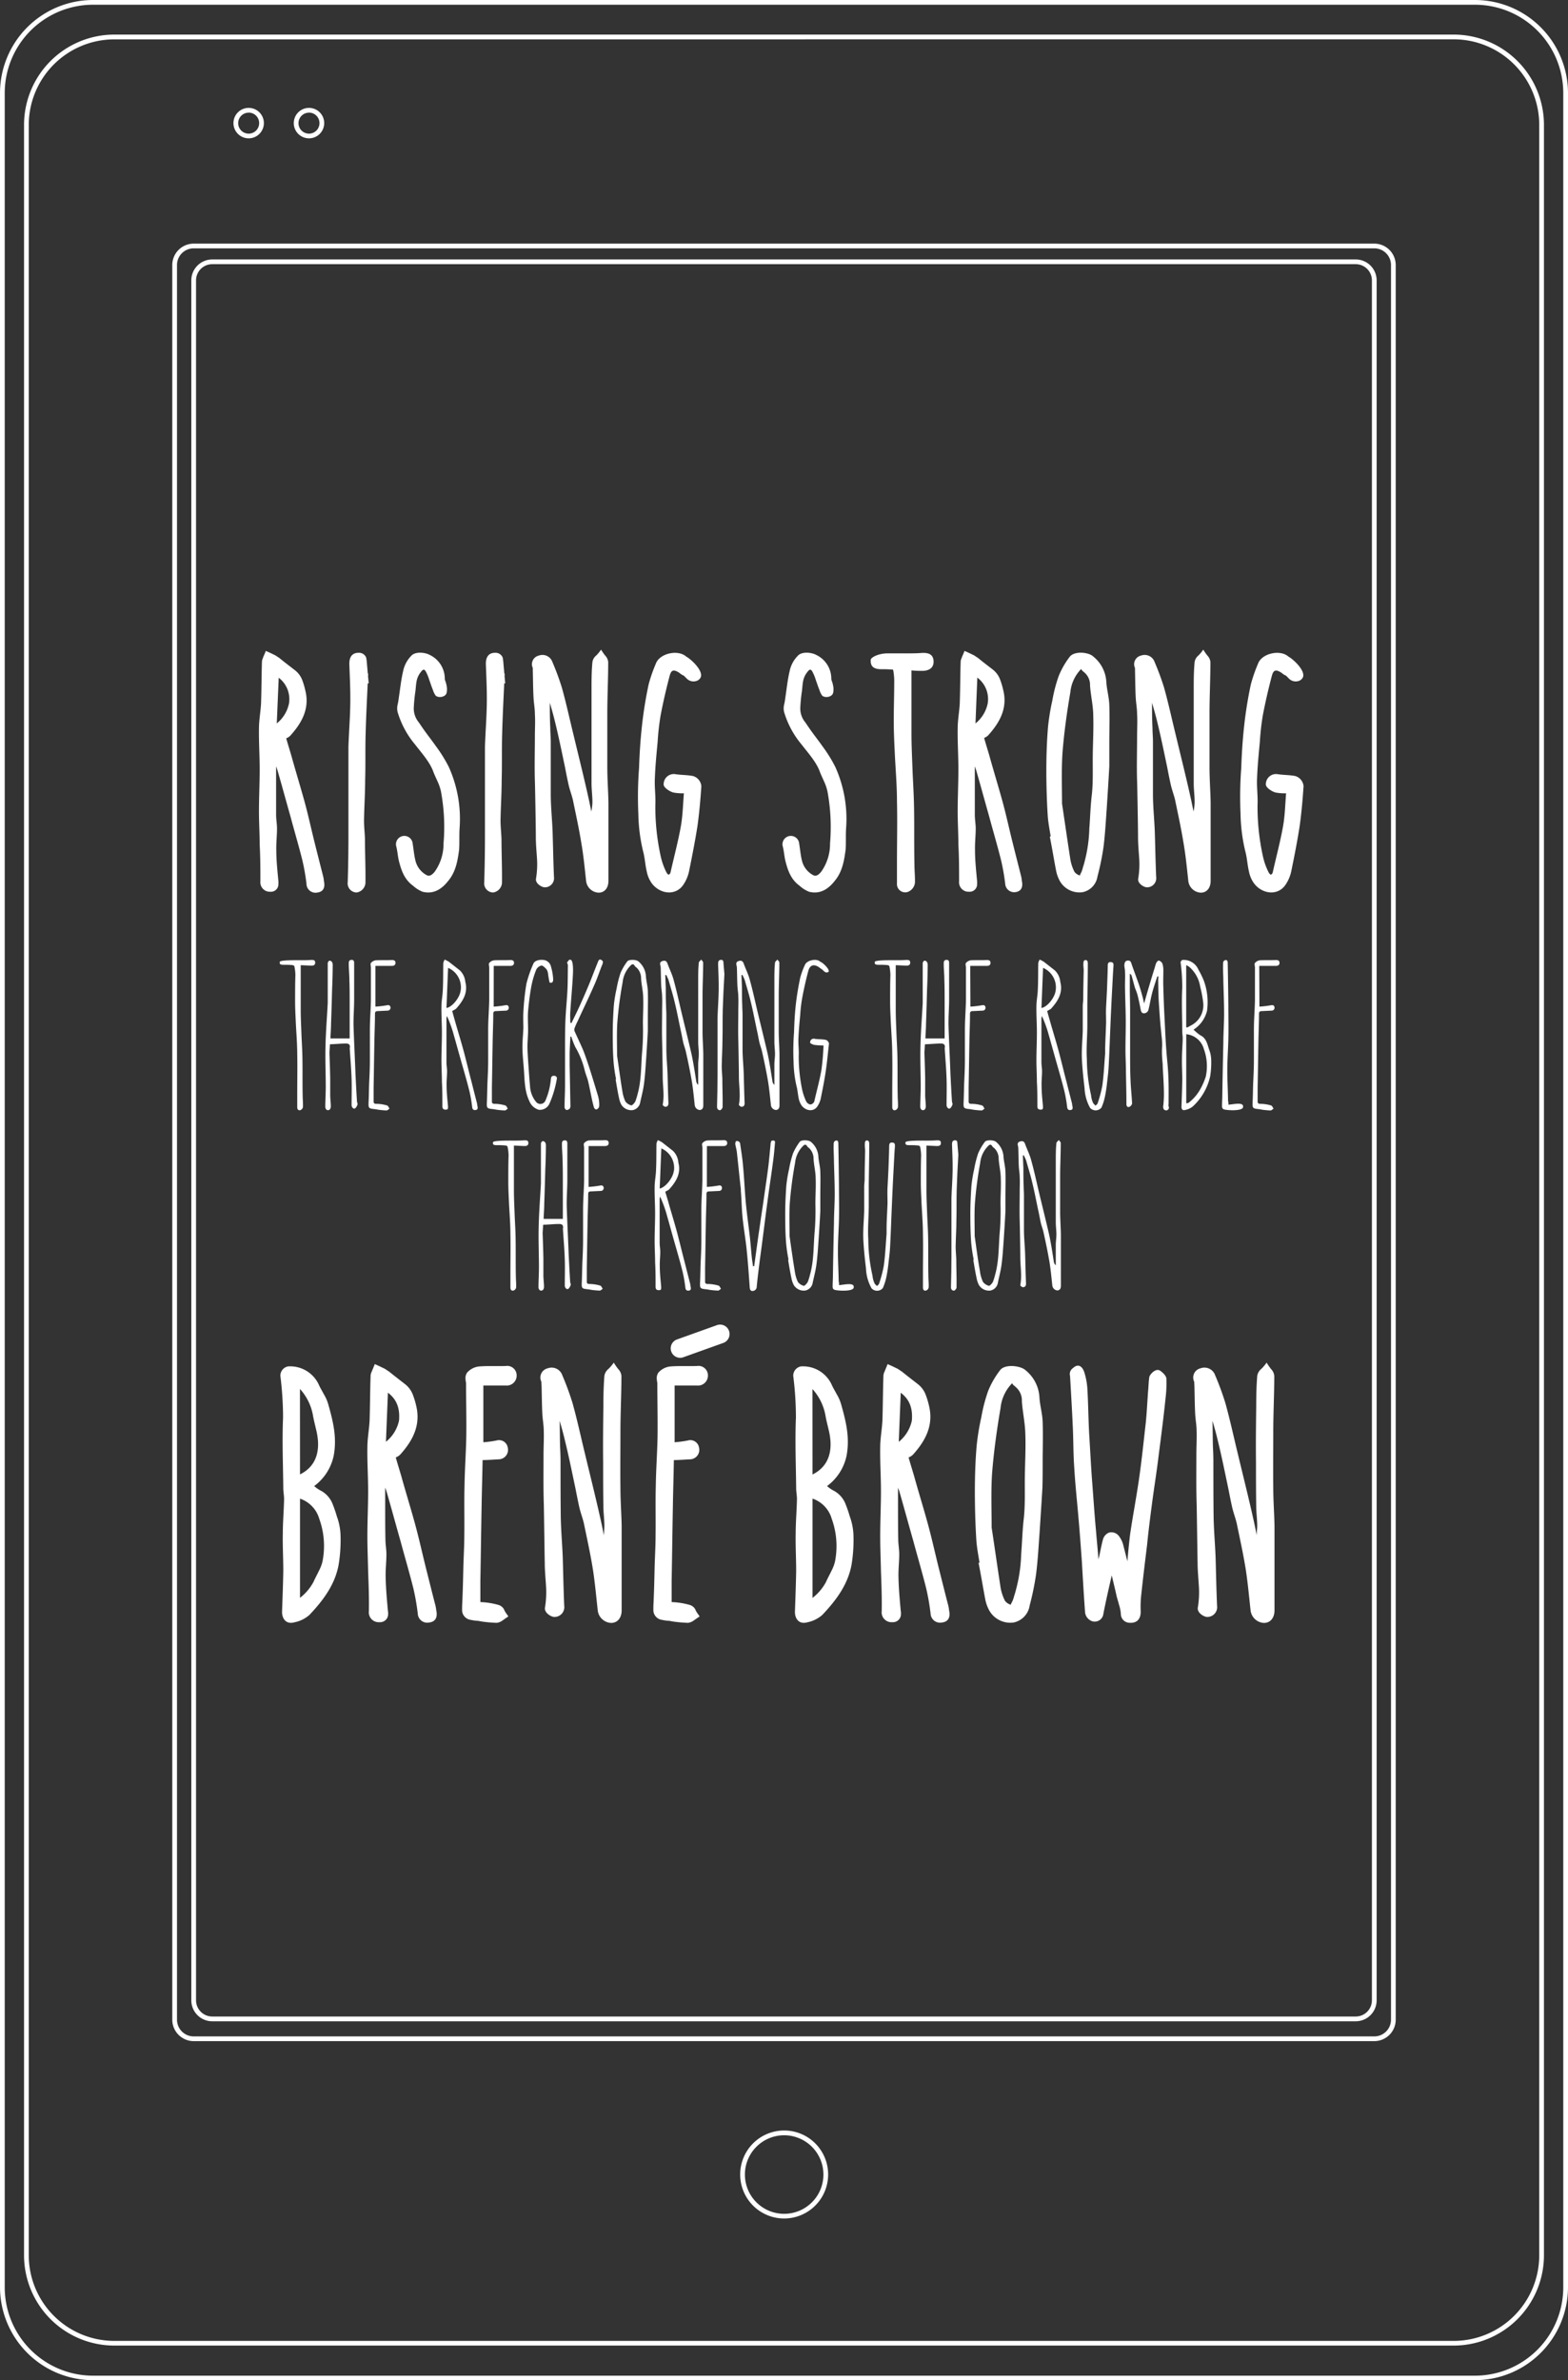 <svg id="Layer_2" data-name="Layer 2" xmlns="http://www.w3.org/2000/svg" width="331.93" height="503.64" viewBox="0 0 331.93 503.64">
  <rect x="0" y="0" width="331.93" height="503.64" fill="#333333" stroke="none"/>
  <title>newbookArtboard 2</title>
  <path d="M290.93,431.9H41a4.54,4.54,0,0,1-4.53-4.53V56.08A4.54,4.54,0,0,1,41,51.55H290.93a4.54,4.54,0,0,1,4.53,4.53V427.37A4.54,4.54,0,0,1,290.93,431.9ZM41,52.55a3.53,3.53,0,0,0-3.53,3.53V427.37A3.54,3.54,0,0,0,41,430.9H290.93a3.54,3.54,0,0,0,3.53-3.53V56.08a3.53,3.53,0,0,0-3.53-3.53Z" style="fill: #fff"/>
  <path d="M287,427.7H44.92a4.43,4.43,0,0,1-4.42-4.42V59.32a4.43,4.43,0,0,1,4.42-4.42H287a4.43,4.43,0,0,1,4.42,4.42V423.27A4.43,4.43,0,0,1,287,427.7ZM44.92,55.9a3.43,3.43,0,0,0-3.42,3.42V423.27a3.43,3.43,0,0,0,3.42,3.42H287a3.43,3.43,0,0,0,3.42-3.42V59.32A3.43,3.43,0,0,0,287,55.9Z" style="fill: #fff"/>
  <path d="M312.24,503.64H19.69A19.71,19.71,0,0,1,0,484V19.69A19.71,19.71,0,0,1,19.69,0H312.24a19.71,19.71,0,0,1,19.69,19.69V484A19.71,19.71,0,0,1,312.24,503.64ZM19.69,1A18.71,18.71,0,0,0,1,19.69V484a18.71,18.71,0,0,0,18.69,18.69H312.24A18.71,18.71,0,0,0,330.93,484V19.69A18.71,18.71,0,0,0,312.24,1Z" style="fill: #fff"/>
  <path d="M307.74,496.32H24.19a19.12,19.12,0,0,1-19.1-19.1V26.42a19.12,19.12,0,0,1,19.1-19.1H307.74a19.12,19.12,0,0,1,19.1,19.1v450.8A19.12,19.12,0,0,1,307.74,496.32ZM24.19,8.33a18.12,18.12,0,0,0-18.1,18.1v450.8a18.12,18.12,0,0,0,18.1,18.1H307.74a18.12,18.12,0,0,0,18.1-18.1V26.42a18.12,18.12,0,0,0-18.1-18.1Z" style="fill: #fff"/>
  <path d="M52.64,29.27a3.22,3.22,0,1,1,3.22-3.22A3.22,3.22,0,0,1,52.64,29.27Zm0-5.43a2.22,2.22,0,1,0,2.22,2.22A2.22,2.22,0,0,0,52.64,23.83Z" style="fill: #fff"/>
  <path d="M65.41,29.27a3.22,3.22,0,1,1,3.22-3.22A3.22,3.22,0,0,1,65.41,29.27Zm0-5.43a2.22,2.22,0,1,0,2.22,2.22A2.22,2.22,0,0,0,65.41,23.83Z" style="fill: #fff"/>
  <path d="M166,469.43a9.31,9.31,0,1,1,9.31-9.31A9.32,9.32,0,0,1,166,469.43Zm0-17.61a8.31,8.31,0,1,0,8.31,8.31A8.32,8.32,0,0,0,166,451.82Z" style="fill: #fff"/>
  <g>
    <path d="M64.88,187a45.26,45.26,0,0,0-.88-5c-.78-3.12-1.71-6.24-2.53-9.31-.93-3.27-1.8-6.48-2.73-9.7-.1-.29-.19-.58-.29-.83v3.66c0,2.19,0,4.39,0,6.58,0,1,.19,1.95.19,2.92,0,1.51-.19,3-.15,4.58,0,2.19.24,4.34.44,6.53a2.37,2.37,0,0,1,0,.58,1.77,1.77,0,0,1-.1.68,1.58,1.58,0,0,1-1.61,1,2,2,0,0,1-2.1-2.19c0-2.58,0-5.17-.15-7.8,0-2.34-.15-4.63-.15-7,0-3,.15-5.9.15-8.87s-.19-5.75-.15-8.63c0-1.8.34-3.56.44-5.31.1-2.92.1-5.85.19-8.82a1.89,1.89,0,0,1,.24-.88c0-.19.15-.34.58-1.46,1.32.58,1.66.78,2,.93l.88.58c1,.83,2.1,1.66,3.17,2.49A4.83,4.83,0,0,1,64,143.95a15.61,15.61,0,0,1,.63,2.14c1,3.95-.88,7-3.07,9.46a2.36,2.36,0,0,1-.58.49l-.39.19c.34,1.22.73,2.44,1.07,3.61.88,3.17,1.85,6.34,2.73,9.5s1.51,6.19,2.29,9.26c.58,2.34,1.17,4.63,1.75,6.92a7.79,7.79,0,0,1,.15,1c.15.63.29,2.14-1.41,2.34A1.9,1.9,0,0,1,64.88,187Zm-6.29-33.92a7.33,7.33,0,0,0,2.58-4.19A5.68,5.68,0,0,0,59,143.41Z" style="fill: #fff"/>
    <path d="M75.7,144.83l2.24-2.34c-.24,5.17-.44,9-.54,12.82-.1,3.22,0,6.43-.1,9.7,0,2.88-.2,5.75-.24,8.63,0,1.27.15,2.53.2,3.85,0,3.12.15,6.24.1,9.41a2.21,2.21,0,0,1-1.85,1.95,1.93,1.93,0,0,1-1.9-2.19c.1-3.27.15-6.58.15-9.84,0-3.66,0-7.31,0-10.92,0-2.63,0-5.26,0-7.9.1-3,.34-6,.39-9s-.1-5.7-.2-8.53c0-.78.15-2.34,1.95-2.34a1.62,1.62,0,0,1,1.61,1,8.89,8.89,0,0,1,.15,1.12c.1,1.12.19,2.24.39,4.34Z" style="fill: #fff"/>
    <path d="M95,186.25c-1.12,1.46-2.88,3.12-5.56,2.44a6.62,6.62,0,0,1-2-1.27c-1.9-1.36-2.53-3.41-3-5.26-.24-1-.29-2-.54-3a1.77,1.77,0,1,1,3.46-.63c.2,1.17.29,2.39.58,3.56a4.73,4.73,0,0,0,2.44,3.12c.39.19.93.15,1.66-.78a10.14,10.14,0,0,0,1.85-5.95,41.24,41.24,0,0,0-.54-11,10.13,10.13,0,0,0-.73-2.14c-.34-.78-.73-1.56-1-2.34-.83-2-2.44-3.75-3.75-5.46a19.13,19.13,0,0,1-3.7-6.87,3.36,3.36,0,0,1,0-1.56,13.46,13.46,0,0,0,.24-1.36c.29-1.9.49-3.9.93-5.75a6.5,6.5,0,0,1,1.9-3.41c1-.78,2.88-.49,3.75,0a5.58,5.58,0,0,1,3.17,5.07,1.77,1.77,0,0,0,.15.54,6.53,6.53,0,0,1,.24.93,3.7,3.7,0,0,1,0,1.46c-.24,1-1.85,1.12-2.34.58a4,4,0,0,1-.58-1.22c-.29-.68-.49-1.36-.73-2a10,10,0,0,0-.73-1.8c-.34-.63-.63-.58-1.12.1a4.31,4.31,0,0,0-.88,2c-.15.78-.15,1.61-.29,2.39q-.22,1.61-.29,3.22a4.6,4.6,0,0,0,1.07,3c.24.34.49.73.73,1.07.93,1.36,1.95,2.63,2.88,3.95a30.29,30.29,0,0,1,2.73,4.39,26.74,26.74,0,0,1,2.29,13c-.1,1.51,0,3.07-.1,4.53C96.9,181.92,96.56,184.3,95,186.25Z" style="fill: #fff"/>
    <path d="M104.6,144.83l2.24-2.34c-.24,5.17-.44,9-.54,12.82-.1,3.22,0,6.43-.1,9.7,0,2.88-.2,5.75-.24,8.63,0,1.27.15,2.53.2,3.85,0,3.12.15,6.24.1,9.41a2.21,2.21,0,0,1-1.85,1.95,1.93,1.93,0,0,1-1.9-2.19c.1-3.27.15-6.58.15-9.84,0-3.66,0-7.31,0-10.92,0-2.63,0-5.26,0-7.9.1-3,.34-6,.39-9s-.1-5.7-.2-8.53c0-.78.15-2.34,1.95-2.34a1.62,1.62,0,0,1,1.61,1,8.89,8.89,0,0,1,.15,1.12c.1,1.12.19,2.24.39,4.34Z" style="fill: #fff"/>
    <path d="M125.41,169.68c0-1.32-.19-2.63-.19-3.9,0-2.87,0-5.75,0-8.63,0-3.75,0-7.51,0-11.21,0-1.95,0-3.9.19-5.85a2.22,2.22,0,0,1,.83-1.41,8.84,8.84,0,0,0,1-1.22,12.15,12.15,0,0,0,.88,1.27,2.22,2.22,0,0,1,.63,1.36c0,3.66-.19,7.31-.19,11s0,7.51,0,11.21c0,2.49.19,5,.24,7.46v16.62c0,1.75-1.07,2.63-2.29,2.49a2.79,2.79,0,0,1-2.44-2.49c-.29-2.63-.54-5.31-1-7.94-.49-3.07-1.17-6.14-1.8-9.21-.24-1-.63-2-.88-3.07-.29-1.27-.54-2.53-.78-3.8-.68-3.22-1.32-6.38-2.1-9.55-.54-2.29-1.27-4.53-1.9-6.82a9.91,9.91,0,0,0-.54-1.27l.88-.44a4.93,4.93,0,0,1,.44,1.9c0,.68,0,1.36,0,2.1,0,1.9,0,3.8.1,5.75,0,1,.1,1.95.1,2.92,0,3.7,0,7.41,0,11.06,0,2.68.29,5.31.39,8,.1,3.17.15,6.38.29,9.55a1.93,1.93,0,0,1-2,2.19c-.54,0-2-.78-1.8-1.85a18.4,18.4,0,0,0,.2-4.34c-.1-1.51-.24-3-.24-4.48,0-2-.15-10.43-.2-11.84-.1-3.17,0-6.29,0-9.46,0-1.56.1-3.12,0-4.68,0-1.22-.24-2.39-.29-3.56-.1-1.85-.1-3.7-.15-5.56,0-.15,0-.49,0-.63a1.87,1.87,0,0,1,1.27-2.63,2.23,2.23,0,0,1,2.88,1.36,55.57,55.57,0,0,1,2,5.41c.93,3.31,1.66,6.73,2.49,10.09,1.12,4.68,2.29,9.31,3.31,14,.15.73.29,1.41.44,2.14C125.31,171,125.41,170.37,125.41,169.68Z" style="fill: #fff"/>
    <path d="M145.88,184.3a8.07,8.07,0,0,1-1.17,2.83c-1.61,2.49-4.92,2.1-6.68-.15a6.34,6.34,0,0,1-1.12-2.58c-.34-1.41-.39-2.88-.78-4.29a36.18,36.18,0,0,1-1-7.94,79.81,79.81,0,0,1,.15-9.65c.1-3,.29-6,.63-9.06a86.9,86.9,0,0,1,1.41-8.68,32.58,32.58,0,0,1,1.51-4.34c.78-2.19,4.68-3.07,6.43-1.51,1.07.58,3.66,3,3.07,4.39a1.47,1.47,0,0,1-.93.78,2,2,0,0,1-2-.49l-.49-.49-.15-.15a2.81,2.81,0,0,1-.68-.39c-.15-.1-.24-.2-.39-.29-1.12-.68-1.61-.54-1.95.78-.73,2.78-1.36,5.51-1.9,8.33a54.23,54.23,0,0,0-.63,5.65c-.24,2.53-.49,5.07-.58,7.6-.1,1.9.19,3.75.1,5.65a48.36,48.36,0,0,0,1.07,10.58,14.5,14.5,0,0,0,1.27,3.7c.1.19.34.49.44.49s.34-.1.44-.49c.73-3.27,1.61-6.53,2.19-9.8.39-2.24.44-4.53.63-6.92a10.13,10.13,0,0,1-2.14-.15c-.63-.1-2.19-1-2.14-1.75a2.15,2.15,0,0,1,2.53-2.14c1.27.19,2.49.15,3.7.39a2.47,2.47,0,0,1,1.75,2.14c-.19,2.83-.44,5.7-.83,8.48C147.14,178,146.51,181.18,145.88,184.3Z" style="fill: #fff"/>
    <path d="M176.82,186.25c-1.12,1.46-2.88,3.12-5.56,2.44a6.62,6.62,0,0,1-2-1.27c-1.9-1.36-2.53-3.41-3-5.26-.24-1-.29-2-.54-3a1.77,1.77,0,1,1,3.46-.63c.2,1.17.29,2.39.58,3.56a4.73,4.73,0,0,0,2.44,3.12c.39.19.93.15,1.66-.78a10.14,10.14,0,0,0,1.85-5.95,41.24,41.24,0,0,0-.54-11,10.13,10.13,0,0,0-.73-2.14c-.34-.78-.73-1.56-1-2.34-.83-2-2.44-3.75-3.75-5.46a19.13,19.13,0,0,1-3.7-6.87,3.36,3.36,0,0,1,0-1.56,13.46,13.46,0,0,0,.24-1.36c.29-1.9.49-3.9.93-5.75a6.5,6.5,0,0,1,1.9-3.41c1-.78,2.88-.49,3.75,0a5.58,5.58,0,0,1,3.17,5.07,1.77,1.77,0,0,0,.15.54,6.53,6.53,0,0,1,.24.93,3.7,3.7,0,0,1,0,1.46c-.24,1-1.85,1.12-2.34.58a4,4,0,0,1-.58-1.22c-.29-.68-.49-1.36-.73-2a10,10,0,0,0-.73-1.8c-.34-.63-.63-.58-1.12.1a4.31,4.31,0,0,0-.88,2c-.15.78-.15,1.61-.29,2.39q-.22,1.61-.29,3.22a4.6,4.6,0,0,0,1.07,3c.24.34.49.73.73,1.07.93,1.36,1.95,2.63,2.88,3.95a30.29,30.29,0,0,1,2.73,4.39,26.74,26.74,0,0,1,2.29,13c-.1,1.51,0,3.07-.1,4.53C178.72,181.92,178.38,184.3,176.82,186.25Z" style="fill: #fff"/>
    <path d="M186.62,141.61c-1.66,0-2.39-.58-2.29-2,0-.44,1.46-1.32,3.46-1.36,1.41,0,3.07,0,4.19,0s2.19,0,3.31-.1c.78,0,2.29,0,2.34,1.8s-1.66,2-2.29,2c-.83,0-1.61,0-2.39-.1,0,4.53,0,9,0,13.4,0,2.73.15,5.46.24,8.14.1,2.29.24,4.53.29,6.82.1,4.24,0,8.53.1,12.77,0,1.32.15,2.58.1,3.85a2.36,2.36,0,0,1-1.51,1.9,1.75,1.75,0,0,1-2.29-1.85c0-1.56,0-3.12,0-4.63,0-4.24.1-8.43,0-12.67,0-3.61-.34-7.21-.49-10.82-.1-2-.19-4.14-.19-6.19,0-2.83.1-5.7.1-8.58a12.61,12.61,0,0,0-.24-2.29A21.57,21.57,0,0,0,186.62,141.61Z" style="fill: #fff"/>
    <path d="M212.79,187a45.26,45.26,0,0,0-.88-5c-.78-3.12-1.71-6.24-2.53-9.31-.93-3.27-1.8-6.48-2.73-9.7-.1-.29-.19-.58-.29-.83v3.66c0,2.19,0,4.39,0,6.58,0,1,.19,1.95.19,2.92,0,1.51-.19,3-.15,4.58,0,2.19.24,4.34.44,6.53a2.37,2.37,0,0,1,0,.58,1.77,1.77,0,0,1-.1.68,1.58,1.58,0,0,1-1.61,1,2,2,0,0,1-2.1-2.19c0-2.58,0-5.17-.15-7.8,0-2.34-.15-4.63-.15-7,0-3,.15-5.9.15-8.87s-.19-5.75-.15-8.63c0-1.8.34-3.56.44-5.31.1-2.92.1-5.85.19-8.82a1.89,1.89,0,0,1,.24-.88c0-.19.15-.34.58-1.46,1.32.58,1.66.78,2,.93l.88.58c1,.83,2.1,1.66,3.17,2.49a4.83,4.83,0,0,1,1.51,2.14,15.61,15.61,0,0,1,.63,2.14c1,3.95-.88,7-3.07,9.46a2.36,2.36,0,0,1-.58.49l-.39.19c.34,1.22.73,2.44,1.07,3.61.88,3.17,1.85,6.34,2.73,9.5s1.51,6.19,2.29,9.26c.58,2.34,1.17,4.63,1.75,6.92a7.79,7.79,0,0,1,.15,1c.15.63.29,2.14-1.41,2.34A1.9,1.9,0,0,1,212.79,187Zm-6.29-33.92a7.33,7.33,0,0,0,2.58-4.19,5.68,5.68,0,0,0-2.19-5.51Z" style="fill: #fff"/>
    <path d="M234.28,171.15c-.2,2.73-.34,5.41-.68,8.09a53.59,53.59,0,0,1-1.27,6.19,4,4,0,0,1-3.17,3.36,4.78,4.78,0,0,1-4.73-2.24,7.45,7.45,0,0,1-.88-2.39c-.39-2-.73-4.14-1.32-7.16h.19c-.24-1.51-.54-3-.63-4.48-.2-3.17-.29-6.38-.29-9.55,0-3,.1-6,.34-9a47.06,47.06,0,0,1,.93-5.75,31.55,31.55,0,0,1,1.36-5.21,17.8,17.8,0,0,1,2.29-4c1-1.36,4.09-1,5-.1a7.38,7.38,0,0,1,2.78,5.41c.1,1.61.58,3.22.63,4.87.1,2.68,0,5.36,0,8,0,1.61,0,3.27,0,4.92C234.67,165.15,234.47,168.17,234.28,171.15Zm-4.73-28.85a2.12,2.12,0,0,0-.34-.29,1.73,1.73,0,0,1-.34-.44c0-.1,0,0-.15.15a8.17,8.17,0,0,0-2.14,4.78c-.73,4.24-1.32,8.48-1.66,12.77-.24,3.61-.1,7.21-.1,10.77.58,3.85,1.12,7.65,1.71,11.45a9.17,9.17,0,0,0,.93,3,2.19,2.19,0,0,0,1.22.78s0-.1-.1-.1c.15-.19.24-.49.34-.63a6.87,6.87,0,0,0,.34-1.07,10.67,10.67,0,0,0,.34-1.17,30.11,30.11,0,0,0,1-7c.19-2.39.24-4.83.54-7.21.29-2.78.15-5.6.19-8.43s.19-5.46.1-8.19c0-2.14-.54-4.29-.68-6.43A3.47,3.47,0,0,0,229.55,142.29Z" style="fill: #fff"/>
    <path d="M252.89,169.68c0-1.32-.19-2.63-.19-3.9,0-2.87,0-5.75,0-8.63,0-3.75,0-7.51,0-11.21,0-1.95,0-3.9.19-5.85a2.22,2.22,0,0,1,.83-1.41,8.84,8.84,0,0,0,1-1.22,12.38,12.38,0,0,0,.88,1.27,2.22,2.22,0,0,1,.63,1.36c0,3.66-.19,7.31-.19,11s0,7.51,0,11.21c0,2.49.19,5,.24,7.46v16.62c0,1.75-1.07,2.63-2.29,2.49a2.8,2.8,0,0,1-2.44-2.49c-.29-2.63-.54-5.31-1-7.94-.49-3.07-1.17-6.14-1.8-9.21-.24-1-.63-2-.88-3.07-.29-1.27-.54-2.53-.78-3.8-.68-3.22-1.32-6.38-2.1-9.55-.54-2.29-1.27-4.53-1.9-6.82a9.84,9.84,0,0,0-.54-1.27l.88-.44a4.94,4.94,0,0,1,.44,1.9c0,.68,0,1.36,0,2.1,0,1.9,0,3.8.1,5.75,0,1,.1,1.95.1,2.92,0,3.7,0,7.41,0,11.06,0,2.68.29,5.31.39,8,.1,3.17.15,6.38.29,9.55a1.93,1.93,0,0,1-2,2.19c-.54,0-2-.78-1.8-1.85a18.4,18.4,0,0,0,.2-4.34c-.1-1.51-.24-3-.24-4.48,0-2-.15-10.43-.2-11.84-.1-3.17,0-6.29,0-9.46,0-1.56.1-3.12,0-4.68,0-1.22-.24-2.39-.29-3.56-.1-1.85-.1-3.7-.15-5.56,0-.15,0-.49,0-.63a1.87,1.87,0,0,1,1.27-2.63,2.23,2.23,0,0,1,2.88,1.36,55.57,55.57,0,0,1,2,5.41c.93,3.31,1.66,6.73,2.49,10.09,1.12,4.68,2.29,9.31,3.31,14,.15.73.29,1.41.44,2.14C252.8,171,252.89,170.37,252.89,169.68Z" style="fill: #fff"/>
    <path d="M273.36,184.3a8.07,8.07,0,0,1-1.17,2.83c-1.61,2.49-4.92,2.1-6.68-.15a6.34,6.34,0,0,1-1.12-2.58c-.34-1.41-.39-2.88-.78-4.29a36.18,36.18,0,0,1-1-7.94,79.81,79.81,0,0,1,.15-9.65c.1-3,.29-6,.63-9.06a86.9,86.9,0,0,1,1.41-8.68,32.58,32.58,0,0,1,1.51-4.34c.78-2.19,4.68-3.07,6.43-1.51,1.07.58,3.66,3,3.07,4.39a1.47,1.47,0,0,1-.93.78,2,2,0,0,1-2-.49l-.49-.49-.15-.15a2.82,2.82,0,0,1-.68-.39c-.15-.1-.24-.2-.39-.29-1.12-.68-1.61-.54-1.95.78-.73,2.78-1.36,5.51-1.9,8.33a54.23,54.23,0,0,0-.63,5.65c-.24,2.53-.49,5.07-.58,7.6-.1,1.9.19,3.75.1,5.65a48.36,48.36,0,0,0,1.07,10.58,14.5,14.5,0,0,0,1.27,3.7c.1.19.34.49.44.49s.34-.1.44-.49c.73-3.27,1.61-6.53,2.19-9.8.39-2.24.44-4.53.63-6.92a10.13,10.13,0,0,1-2.14-.15c-.63-.1-2.19-1-2.14-1.75a2.15,2.15,0,0,1,2.53-2.14c1.27.19,2.49.15,3.7.39a2.47,2.47,0,0,1,1.75,2.14c-.19,2.83-.44,5.7-.83,8.48C274.63,178,274,181.18,273.36,184.3Z" style="fill: #fff"/>
  </g>
  <g>
    <path d="M65.51,341.71a6.78,6.78,0,0,1-3.19,1.57c-1.88.52-2.66-.94-2.61-2.3.1-2.82.21-5.7.26-8.57,0-2.66-.16-5.38-.1-8,0-2.3.21-4.65.26-6.95.05-.84-.16-1.72-.16-2.56-.05-5-.26-10-.05-14.94a70.92,70.92,0,0,0-.57-8.83,2,2,0,0,1,1.62-2,6.67,6.67,0,0,1,6.58,4c.31.68.68,1.25,1,1.88a8.86,8.86,0,0,1,.94,2.14c1,3.55,1.88,7,1.15,10.87a10.69,10.69,0,0,1-4.13,6.43,6.84,6.84,0,0,0,1.25.89A5.47,5.47,0,0,1,70.31,318a27,27,0,0,1,1,2.87,12.78,12.78,0,0,1,.78,4,32.31,32.31,0,0,1-.37,6C71,335.28,68.33,338.73,65.51,341.71Zm-2-29.73.1-.05c2.77-1.41,3.87-3.87,3.71-6.9a14.33,14.33,0,0,0-.42-2.61c-.21-.94-.47-1.88-.63-2.82a11.24,11.24,0,0,0-2.77-5.7Zm0,5.12v21a10.6,10.6,0,0,0,2.87-3.4c.31-.73.73-1.46,1.1-2.25a8.69,8.69,0,0,0,.78-2,16.93,16.93,0,0,0-.68-9.09A6.36,6.36,0,0,0,63.47,317.1Z" style="fill: #fff"/>
    <path d="M88.44,341.45a48.33,48.33,0,0,0-.94-5.38c-.84-3.34-1.83-6.69-2.72-10-1-3.5-1.93-6.95-2.93-10.4-.1-.31-.21-.63-.31-.89v3.92c0,2.35,0,4.7.05,7.05,0,1,.21,2.09.21,3.13,0,1.62-.21,3.24-.16,4.91.05,2.35.26,4.65.47,7a2.54,2.54,0,0,1,.05.63,1.9,1.9,0,0,1-.1.73,1.69,1.69,0,0,1-1.72,1.1,2.09,2.09,0,0,1-2.25-2.35c.05-2.77-.05-5.54-.16-8.36-.05-2.51-.16-5-.16-7.47,0-3.19.16-6.32.16-9.51s-.21-6.17-.16-9.25c0-1.93.37-3.81.47-5.7.1-3.13.1-6.27.21-9.46a2,2,0,0,1,.26-.94c.05-.21.16-.37.63-1.57,1.41.63,1.78.84,2.14,1l.94.63c1.1.89,2.25,1.78,3.4,2.67a5.18,5.18,0,0,1,1.62,2.3,16.61,16.61,0,0,1,.68,2.3c1,4.23-.94,7.47-3.29,10.13a2.55,2.55,0,0,1-.63.52l-.42.21c.37,1.31.78,2.61,1.15,3.87.94,3.4,2,6.79,2.93,10.19s1.62,6.64,2.46,9.93c.63,2.51,1.25,5,1.88,7.42a8.48,8.48,0,0,1,.16,1c.16.68.31,2.3-1.52,2.51A2,2,0,0,1,88.44,341.45ZM81.7,305.08a7.86,7.86,0,0,0,2.77-4.49c.26-3-.78-4.7-2.35-5.9Z" style="fill: #fff"/>
    <path d="M105.58,339.62a2,2,0,0,1,1.1.89,1.55,1.55,0,0,0,.21.42c0,.05.05.16.73,1.1-1,.68-1.2.84-1.36.94a2.41,2.41,0,0,1-1.15.42,29.92,29.92,0,0,1-3-.26l-.89-.16a8.73,8.73,0,0,1-1.57-.21,2.09,2.09,0,0,1-1.83-2.14c0-.42,0-.94.05-1.67.1-2.35.16-4.7.21-7s.21-4.75.21-7.11c.05-3.55-.05-7.11.05-10.66.05-3.4.31-6.84.37-10.29.05-3.71-.05-7.42-.05-11.13,0-.26-.1-.58-.1-.84a2.09,2.09,0,0,1,.31-1.46,3.93,3.93,0,0,1,2.46-1.31c1.88-.16,3.81-.05,5.69-.1a2,2,0,0,1,2.35,1.93,2.11,2.11,0,0,1-2.3,2.2h-4.75v12a23.57,23.57,0,0,0,2.77-.37,1.87,1.87,0,0,1,2.4,1.52,2,2,0,0,1-1.88,2.46c-1.15.05-2.3.16-3.45.16-.05,3.29-.16,6.58-.21,9.87-.1,5.22-.16,10.45-.26,15.67V339A15.76,15.76,0,0,1,105.58,339.62Z" style="fill: #fff"/>
    <path d="M127.94,322.85c0-1.41-.21-2.82-.21-4.18-.05-3.08-.05-6.17-.05-9.25-.05-4,0-8,.05-12,0-2.09.05-4.18.21-6.27a2.38,2.38,0,0,1,.89-1.51,9.48,9.48,0,0,0,1.1-1.31,13.14,13.14,0,0,0,.94,1.36,2.37,2.37,0,0,1,.68,1.46c0,3.92-.21,7.84-.21,11.75s-.05,8,0,12c0,2.66.21,5.33.26,8v17.82c0,1.88-1.15,2.82-2.46,2.67a3,3,0,0,1-2.61-2.67c-.31-2.82-.57-5.69-1-8.52-.52-3.29-1.25-6.58-1.93-9.87-.26-1.1-.68-2.19-.94-3.29-.31-1.36-.57-2.72-.84-4.08-.73-3.45-1.41-6.84-2.25-10.24-.57-2.46-1.36-4.86-2-7.31a10.63,10.63,0,0,0-.57-1.36l.94-.47a5.3,5.3,0,0,1,.47,2c.05.73.05,1.46.05,2.25.05,2,.05,4.07.1,6.16.05,1,.1,2.09.1,3.13,0,4,0,7.94.05,11.86.05,2.87.31,5.69.42,8.57.1,3.4.16,6.84.31,10.24a2.07,2.07,0,0,1-2.14,2.35c-.57,0-2.14-.84-1.93-2a19.71,19.71,0,0,0,.21-4.65c-.1-1.62-.26-3.24-.26-4.81-.05-2.14-.16-11.18-.21-12.7-.1-3.4-.05-6.74-.05-10.14,0-1.67.1-3.34.05-5,0-1.31-.26-2.56-.31-3.81-.1-2-.1-4-.16-6-.05-.16,0-.52-.05-.68a2,2,0,0,1,1.36-2.82,2.39,2.39,0,0,1,3.08,1.46,59.48,59.48,0,0,1,2.14,5.8c1,3.55,1.78,7.21,2.66,10.81,1.2,5,2.46,10,3.55,15,.16.78.31,1.52.47,2.3C127.84,324.31,127.94,323.58,127.94,322.85Z" style="fill: #fff"/>
    <path d="M146.07,339.62a2,2,0,0,1,1.1.89,1.55,1.55,0,0,0,.21.42c0,.05.05.16.73,1.1-1,.68-1.2.84-1.36.94a2.41,2.41,0,0,1-1.15.42,29.92,29.92,0,0,1-3-.26l-.89-.16a8.73,8.73,0,0,1-1.57-.21,2.09,2.09,0,0,1-1.83-2.14c0-.42,0-.94.05-1.67.1-2.35.16-4.7.21-7s.21-4.75.21-7.11c.05-3.55-.05-7.11.05-10.66.05-3.4.31-6.84.37-10.29.05-3.71-.05-7.42-.05-11.13,0-.26-.1-.58-.1-.84a2.09,2.09,0,0,1,.31-1.46,3.93,3.93,0,0,1,2.46-1.31c1.88-.16,3.81-.05,5.69-.1a2,2,0,0,1,2.35,1.93,2.11,2.11,0,0,1-2.3,2.2h-4.75v12a23.57,23.57,0,0,0,2.77-.37,1.87,1.87,0,0,1,2.4,1.52,2,2,0,0,1-1.88,2.46c-1.15.05-2.3.16-3.45.16-.05,3.29-.16,6.58-.21,9.87-.1,5.22-.16,10.45-.26,15.67V339A15.76,15.76,0,0,1,146.07,339.62Z" style="fill: #fff"/>
    <path d="M174.08,341.71a6.78,6.78,0,0,1-3.19,1.57c-1.88.52-2.66-.94-2.61-2.3.1-2.82.21-5.7.26-8.57,0-2.66-.16-5.38-.1-8,0-2.3.21-4.65.26-6.95.05-.84-.16-1.72-.16-2.56-.05-5-.26-10-.05-14.94a70.92,70.92,0,0,0-.57-8.83,2,2,0,0,1,1.62-2,6.67,6.67,0,0,1,6.58,4c.31.68.68,1.25,1,1.88a8.86,8.86,0,0,1,.94,2.14c1,3.55,1.88,7,1.15,10.87a10.69,10.69,0,0,1-4.13,6.43,6.84,6.84,0,0,0,1.25.89,5.47,5.47,0,0,1,2.56,2.66,27,27,0,0,1,1,2.87,12.78,12.78,0,0,1,.78,4,32.31,32.31,0,0,1-.37,6C179.57,335.28,176.9,338.73,174.08,341.71ZM172,312l.1-.05c2.77-1.41,3.87-3.87,3.71-6.9a14.33,14.33,0,0,0-.42-2.61c-.21-.94-.47-1.88-.63-2.82a11.24,11.24,0,0,0-2.77-5.7Zm0,5.12v21a10.6,10.6,0,0,0,2.87-3.4c.31-.73.73-1.46,1.1-2.25a8.69,8.69,0,0,0,.78-2,16.93,16.93,0,0,0-.68-9.09A6.36,6.36,0,0,0,172,317.1Z" style="fill: #fff"/>
    <path d="M197,341.45a48.33,48.33,0,0,0-.94-5.38c-.84-3.34-1.83-6.69-2.72-10-1-3.5-1.93-6.95-2.93-10.4-.1-.31-.21-.63-.31-.89v3.92c0,2.35,0,4.7.05,7.05,0,1,.21,2.09.21,3.13,0,1.62-.21,3.24-.16,4.91.05,2.35.26,4.65.47,7a2.54,2.54,0,0,1,.05.63,1.9,1.9,0,0,1-.1.73,1.69,1.69,0,0,1-1.72,1.1,2.09,2.09,0,0,1-2.25-2.35c.05-2.77-.05-5.54-.16-8.36-.05-2.51-.16-5-.16-7.47,0-3.19.16-6.32.16-9.51s-.21-6.17-.16-9.25c0-1.93.37-3.81.47-5.7.1-3.13.1-6.27.21-9.46a2,2,0,0,1,.26-.94c.05-.21.16-.37.63-1.57,1.41.63,1.78.84,2.14,1l.94.63c1.1.89,2.25,1.78,3.4,2.67a5.18,5.18,0,0,1,1.62,2.3,16.61,16.61,0,0,1,.68,2.3c1,4.23-.94,7.47-3.29,10.13a2.55,2.55,0,0,1-.63.52l-.42.21c.37,1.31.78,2.61,1.15,3.87.94,3.4,2,6.79,2.93,10.19s1.62,6.64,2.46,9.93c.63,2.51,1.25,5,1.88,7.42a8.48,8.48,0,0,1,.16,1c.16.68.31,2.3-1.52,2.51A2,2,0,0,1,197,341.45Zm-6.74-36.36a7.86,7.86,0,0,0,2.77-4.49c.26-3-.78-4.7-2.35-5.9Z" style="fill: #fff"/>
    <path d="M220.06,324.41c-.21,2.93-.37,5.8-.73,8.67a57.46,57.46,0,0,1-1.36,6.63,4.32,4.32,0,0,1-3.4,3.61,5.12,5.12,0,0,1-5.07-2.4,8,8,0,0,1-.94-2.56c-.42-2.19-.78-4.44-1.41-7.68h.21c-.26-1.62-.57-3.19-.68-4.81-.21-3.4-.31-6.84-.31-10.24,0-3.19.1-6.43.37-9.61a50.43,50.43,0,0,1,1-6.16,33.83,33.83,0,0,1,1.46-5.59,19.07,19.07,0,0,1,2.46-4.28c1-1.46,4.39-1,5.38-.1a7.92,7.92,0,0,1,3,5.8c.1,1.72.63,3.45.68,5.22.1,2.87,0,5.75,0,8.62,0,1.72,0,3.5-.05,5.28C220.48,318,220.27,321.23,220.06,324.41ZM215,293.48a2.27,2.27,0,0,0-.37-.31,1.86,1.86,0,0,1-.37-.47c-.05-.1,0,.05-.16.16a8.75,8.75,0,0,0-2.3,5.12c-.78,4.54-1.41,9.09-1.78,13.69-.26,3.87-.1,7.73-.1,11.55.63,4.13,1.2,8.2,1.83,12.28a9.83,9.83,0,0,0,1,3.24,2.36,2.36,0,0,0,1.31.84c-.05-.05-.05-.11-.1-.11.16-.21.26-.52.37-.68a7.42,7.42,0,0,0,.37-1.15,11.35,11.35,0,0,0,.37-1.25,32.25,32.25,0,0,0,1.1-7.47c.21-2.56.26-5.17.57-7.73.31-3,.16-6,.21-9s.21-5.85.1-8.78c-.05-2.3-.57-4.6-.73-6.9A3.72,3.72,0,0,0,215,293.48Z" style="fill: #fff"/>
    <path d="M239.23,324.67c.57-3.87,1.31-7.73,1.88-11.65s1-8.1,1.46-12.17c.21-2.14.31-4.34.47-6.48.1-1,.1-2,.26-3,.05-.42,1.25-1.93,2.25-1.36.63.42,1.36,1.15,1.36,1.72a25.25,25.25,0,0,1-.16,4c-.42,4.08-.94,8.1-1.46,12.12-.42,3.55-1,7.05-1.46,10.61-.37,2.82-.73,5.64-1,8.41-.42,3.45-.84,6.84-1.2,10.24a23.29,23.29,0,0,0-.16,3.81c.05,1.2-.42,2.56-2.3,2.46a1.87,1.87,0,0,1-1.88-1.62c0-.21-.05-.42-.05-.63a9,9,0,0,0-.37-1.62c-.16-.63-.37-1.25-.52-1.88-.31-1.46-.68-2.87-1-4.28-.63,2.72-1.25,5.43-1.78,8.15a1.84,1.84,0,0,1-2.3,1.57,2.25,2.25,0,0,1-1.57-1.88c-.26-3.55-.47-7.16-.68-10.76-.21-2.93-.42-5.9-.68-8.83-.31-3.71-.73-7.47-.94-11.18-.21-2.93-.16-5.8-.31-8.72-.16-3.55-.37-7.05-.57-10.55a1.51,1.51,0,0,1,.63-1.67c1.46-1.36,2.25.37,2.4.94a14.54,14.54,0,0,1,.63,3.34c.21,3.4.21,6.79.42,10.19s.37,6.64.63,10,.47,6.64.78,9.93c.16,2,.37,4,.52,6.06.37-1.41.57-2.77.94-4.13a2.18,2.18,0,0,1,1.31-1.52,2,2,0,0,1,2,.63,5.27,5.27,0,0,1,.94,1.78c.31,1.2.63,2.46.94,3.66C238.82,328.44,239,326.56,239.23,324.67Z" style="fill: #fff"/>
    <path d="M266.14,322.85c0-1.41-.21-2.82-.21-4.18-.05-3.08-.05-6.17-.05-9.25-.05-4,0-8,.05-12,0-2.09.05-4.18.21-6.27a2.38,2.38,0,0,1,.89-1.51,9.48,9.48,0,0,0,1.1-1.31,13.14,13.14,0,0,0,.94,1.36,2.37,2.37,0,0,1,.68,1.46c0,3.92-.21,7.84-.21,11.75s-.05,8,0,12c0,2.66.21,5.33.26,8v17.82c0,1.88-1.15,2.82-2.46,2.67a3,3,0,0,1-2.61-2.67c-.31-2.82-.57-5.69-1-8.52-.52-3.29-1.25-6.58-1.93-9.87-.26-1.1-.68-2.19-.94-3.29-.31-1.36-.57-2.72-.84-4.08-.73-3.45-1.41-6.84-2.25-10.24-.57-2.46-1.36-4.86-2-7.31a10.63,10.63,0,0,0-.57-1.36l.94-.47a5.3,5.3,0,0,1,.47,2c.05.73.05,1.46.05,2.25.05,2,.05,4.07.1,6.16.05,1,.1,2.09.1,3.13,0,4,0,7.94.05,11.86.05,2.87.31,5.69.42,8.57.1,3.4.16,6.84.31,10.24a2.07,2.07,0,0,1-2.14,2.35c-.57,0-2.14-.84-1.93-2a19.71,19.71,0,0,0,.21-4.65c-.1-1.62-.26-3.24-.26-4.81-.05-2.14-.16-11.18-.21-12.7-.1-3.4-.05-6.74-.05-10.14,0-1.67.1-3.34.05-5,0-1.31-.26-2.56-.31-3.81-.1-2-.1-4-.16-6-.05-.16,0-.52-.05-.68a2,2,0,0,1,1.36-2.82,2.39,2.39,0,0,1,3.08,1.46,59.48,59.48,0,0,1,2.14,5.8c1,3.55,1.78,7.21,2.66,10.81,1.2,5,2.46,10,3.55,15,.16.78.31,1.52.47,2.3C266,324.31,266.14,323.58,266.14,322.85Z" style="fill: #fff"/>
  </g>
  <g>
    <path d="M63.66,203.18c.73,0,1.46,0,2.2-.06.48,0,.86,0,.86.57s-.41.64-.86.64l-2.2-.1c0,3.21,0,6.33,0,9.42,0,1.78.1,3.56.16,5.34.06,1.46.16,3,.19,4.42.06,2.77,0,5.57.06,8.37,0,.8.1,1.62.06,2.45a.83.83,0,0,1-.54.67c-.38.13-.67-.13-.67-.6,0-1,0-2,0-3,0-2.77.06-5.5,0-8.27,0-2.35-.22-4.74-.32-7.09-.06-1.34-.13-2.67-.13-4,0-1.85,0-3.72.06-5.6a9.16,9.16,0,0,0-.22-1.88c0-.13-.32-.25-.48-.25a16.13,16.13,0,0,0-1.75-.06c-.86,0-.89-.19-.86-.6S62.2,203.18,63.66,203.18Z" style="fill: #fff"/>
    <path d="M69.74,222.71c.06,1.81.13,3.66.16,5.47,0,1.15,0,2.32,0,3.5,0,.83.13,1.62.13,2.45a1,1,0,0,1-.25.67.6.6,0,0,1-.6.06.83.83,0,0,1-.32-.64c0-1.4.1-2.8.1-4.2,0-2.83-.13-5.63-.06-8.46.06-3.12.32-6.24.48-9.35,0-1,0-2,0-3.05,0-1.62,0-3.75,0-5.38a.65.65,0,0,1,.38-.51.7.7,0,0,1,.54.32,1.38,1.38,0,0,1,.13.73c0,1.5-.06,3.5-.13,5-.06,2.42-.13,4.84-.22,7.29,0,1-.1,2.1-.13,3.12h4.07v-1.85c0-1.94,0-3.91,0-5.85,0-1.56,0-3.12-.06-4.68,0-1.15-.13-2.29-.13-3.44,0-.32,0-.76.54-.8s.6.32.6.7c0,1.08,0,2.2,0,3.28,0,1.46,0,2.9,0,4.36,0,1.85-.16,3.66-.13,5.47.1,3.44.29,6.87.41,10.28.1,1.94.19,3.88.32,5.82,0,.25.19.54.1.73-.13.35-.38.8-.64.83s-.6-.29-.6-.76c0-1.85.06-3.69,0-5.5-.06-2.1-.25-4.17-.38-6.27a1.29,1.29,0,0,1,0-.35c.13-.73-.32-.92-.89-.89-1.08,0-2.13.13-3.31.16Z" style="fill: #fff"/>
    <path d="M79.47,213a21.35,21.35,0,0,0,2.45-.29c.48-.1.67.1.73.38a.61.61,0,0,1-.57.76l-2.13.1c-.41,0-.57.16-.57.57,0,2-.1,4-.13,6.08-.06,3.18-.1,6.36-.16,9.54V233c0,.38.06.57.6.57a8,8,0,0,1,2.26.35c.22.06.35.45.51.67-.22.13-.41.38-.64.38a16.75,16.75,0,0,1-1.78-.16l-.54-.1c-1.56-.16-1.53-.16-1.46-1.78.06-1.43.06-2.86.13-4.29s.13-2.9.13-4.33c0-2.16,0-4.29,0-6.46s.19-4.2.22-6.3c0-2.26,0-4.52,0-6.78,0-.35-.16-.8,0-1a1.65,1.65,0,0,1,1-.57c1.15-.06,2.29,0,3.4-.06.41,0,.76.06.8.54s-.29.7-.76.7H79.47Z" style="fill: #fff"/>
    <path d="M96.53,216.79c.6,2.07,1.24,4.14,1.78,6.2s1,4,1.53,6c.38,1.53.76,3,1.15,4.52a4.34,4.34,0,0,0,.1.64c.06.35.06.67-.41.73s-.67-.16-.73-.64a28.82,28.82,0,0,0-.57-3.31c-.51-2.07-1.11-4.1-1.69-6.14s-1.18-4.23-1.78-6.33a25.67,25.67,0,0,0-1.3-3.47,2.5,2.5,0,0,0-.1.48c0,1.65,0,3.34,0,5,0,1.43,0,2.86,0,4.29,0,.64.13,1.27.13,1.91,0,1-.13,2-.1,3,0,1.46.16,2.9.29,4.33,0,.41.1.8-.45.8s-.73-.22-.73-.76c0-1.72,0-3.44-.1-5.12,0-1.53-.1-3-.1-4.55,0-1.94.1-3.85.1-5.79s-.13-3.75-.1-5.63c0-1.15.25-2.29.29-3.44.1-1.94.06-3.85.1-5.76a3.25,3.25,0,0,1,.29-.7,3.93,3.93,0,0,1,.64.32,1.78,1.78,0,0,1,.48.32l2.07,1.62a3.81,3.81,0,0,1,1.18,2.45c.6,2.26-.45,4-1.88,5.6a.69.69,0,0,1-.22.19l-.67.38C96,214.95,96.27,215.87,96.53,216.79Zm1-7.22a4.49,4.49,0,0,0-2.67-4.77c-.13,2.83-.22,5.66-.35,8.49C95.79,213.07,97.39,211,97.51,209.57Z" style="fill: #fff"/>
    <path d="M104.51,213a21.35,21.35,0,0,0,2.45-.29c.48-.1.67.1.73.38a.61.61,0,0,1-.57.76l-2.13.1c-.41,0-.57.16-.57.57,0,2-.1,4-.13,6.08-.06,3.18-.1,6.36-.16,9.54V233c0,.38.06.57.6.57a8,8,0,0,1,2.26.35c.22.06.35.45.51.67-.22.13-.41.38-.64.38a16.75,16.75,0,0,1-1.78-.16l-.54-.1c-1.56-.16-1.53-.16-1.46-1.78.06-1.43.06-2.86.13-4.29s.13-2.9.13-4.33c0-2.16,0-4.29,0-6.46s.19-4.2.22-6.3c0-2.26,0-4.52,0-6.78,0-.35-.16-.8,0-1a1.65,1.65,0,0,1,1.05-.57c1.15-.06,2.29,0,3.4-.06.41,0,.76.06.8.54s-.29.7-.76.7h-3.53Z" style="fill: #fff"/>
    <path d="M116,205.94a2,2,0,0,0-.35-.89c-.32-.32-.76-.8-1.08-.73a1.64,1.64,0,0,0-1.08.92,19,19,0,0,0-1,3.4c-.32,1.75-.54,3.53-.7,5.31-.1,1.34,0,2.7,0,4,0,1.18-.13,2.32-.13,3.5s.1,2.26.16,3.4c.13,1.65.22,3.28.38,4.93a5.66,5.66,0,0,0,1.3,3.4,1.16,1.16,0,0,0,1.94-.25,14.69,14.69,0,0,0,1.18-4.65c.06-.48.25-.67.7-.64a.54.54,0,0,1,.54.73,22.11,22.11,0,0,1-1.53,5.12,2.2,2.2,0,0,1-2.26,1.34,3.06,3.06,0,0,1-2-1.81c-1-2.07-1-4.26-1.15-6.46-.1-1.53-.29-3.09-.32-4.61s.13-2.9.19-4.36c0-1.11-.06-2.26,0-3.4a54,54,0,0,1,.64-6,25.68,25.68,0,0,1,1.46-4.23c.25-.7,1.34-1,2.39-.8a1.8,1.8,0,0,1,1.37,1.43,10.93,10.93,0,0,1,.45,2.67c0,.35-.1.86-.76.64C116.19,207.25,116.09,206.61,116,205.94Z" style="fill: #fff"/>
    <path d="M121.66,218.26c.45,1,.92,2,1.37,3,.22.48.45,1,.64,1.53.38,1,.73,2.07,1.08,3.12.64,2,1.27,4.07,1.88,6.11a6.74,6.74,0,0,1,.22,1.94.84.84,0,0,1-.57.79c-.35.06-.54-.35-.6-.6-.45-1.62-.8-3.82-1.21-5.47-.19-.7-.48-1.37-.67-2.1a17.78,17.78,0,0,0-2-5,17.1,17.1,0,0,1-.86-2.23.41.41,0,0,0-.19,0c-.06,1.15-.13,2.29-.16,3.44,0,.89,0,1.78,0,2.7.06,2.77.1,5.57.16,8.37a1.21,1.21,0,0,1-.13.7,1,1,0,0,1-.7.32.73.73,0,0,1-.41-.57c0-1.5.1-3,.1-4.49,0-2.67,0-5.34,0-8,0-2.26,0-4.55.13-6.81.1-1.81.29-3.66.38-5.5s.06-3.5.1-5.25c0-.29-.38-.64.06-.86a.41.41,0,0,1,.48-.32c.64.06.57,2.42.51,3.34-.13,2.54-.38,5.06-.54,7.6-.06.8,0,1.59,0,2.39a1,1,0,0,0,.25.06c.6-1.27,1.24-2.51,1.81-3.79.64-1.43,1.27-2.86,1.88-4.33s1.24-3.18,1.88-4.74c.13-.32.25-.73.7-.51s.45.51.25,1c-.6,1.46-1.08,3-1.75,4.45-1.11,2.55-2.32,5-3.47,7.54a13,13,0,0,0-.67,1.53A.92.92,0,0,0,121.66,218.26Z" style="fill: #fff"/>
    <path d="M129.9,224.87c-.16-2.07-.19-4.14-.19-6.2s.1-3.88.22-5.79a28.85,28.85,0,0,1,.6-3.69,22.85,22.85,0,0,1,.83-3.31,11.76,11.76,0,0,1,1.43-2.45c.32-.45,1.88-.41,2.35,0a4.34,4.34,0,0,1,1.59,3.12c.06,1,.38,2.1.41,3.18.06,1.72,0,3.47,0,5.22,0,1,0,2.1,0,3.18-.1,1.94-.22,3.91-.35,5.85-.13,1.75-.22,3.5-.45,5.25-.16,1.34-.51,2.64-.8,3.95a2,2,0,0,1-1.59,1.72,2.5,2.5,0,0,1-2.42-1.15,5,5,0,0,1-.48-1.37c-.29-1.34-.51-2.67-.73-4a.12.12,0,0,1,.1,0A32.64,32.64,0,0,1,129.9,224.87Zm1.85,6a7.56,7.56,0,0,0,.64,2.2,2.24,2.24,0,0,0,1.27.83c.19,0,.64-.48.83-.83a12.57,12.57,0,0,0,.48-1.56c.86-3.05.7-6.24,1-9.35a54.75,54.75,0,0,0,.13-5.6c0-1.78.13-3.56.06-5.34,0-1.43-.38-2.83-.45-4.23a3.08,3.08,0,0,0-1-2.29.9.9,0,0,1-.32-.29c-.32-.57-.64-.41-1,0a5.83,5.83,0,0,0-1.59,3.47,82,82,0,0,0-1.11,8.4c-.16,2.35-.06,4.74-.06,7.09C131,225.86,131.33,228.37,131.74,230.85Z" style="fill: #fff"/>
    <path d="M140.94,209.06c0,1.27,0,2.51.06,3.75,0,.64.06,1.27.06,1.94,0,2.39,0,4.8,0,7.22,0,1.72.19,3.47.25,5.22.06,2.07.1,4.17.19,6.24,0,.54-.25.76-.67.76-.19,0-.57-.32-.54-.45.38-2,0-3.94,0-5.89,0-1.3-.1-6.84-.13-7.76-.06-2,0-4.07,0-6.14,0-1,.06-2.07,0-3.09,0-.76-.16-1.53-.19-2.32-.06-1.21-.06-2.42-.1-3.63a2.81,2.81,0,0,0-.06-.54c-.13-.45-.13-.83.38-1s.89-.1,1.11.51c.41,1.15,1,2.29,1.3,3.47.6,2.16,1.08,4.36,1.59,6.55.73,3.05,1.5,6.11,2.2,9.16.41,1.91.7,3.85,1,5.76a1.16,1.16,0,0,0,.41.73c0-1.43,0-2.86,0-4.29,0-.73.13-1.5.13-2.26s-.13-1.72-.13-2.58c0-1.88,0-3.72,0-5.6,0-2.45,0-4.9,0-7.32,0-1.27,0-2.51.13-3.79,0-.22.35-.45.51-.67.16.22.41.45.41.64,0,2.39-.13,4.77-.13,7.16s0,4.9,0,7.35c0,1.59.13,3.21.16,4.84v10.85c0,.54-.16.92-.73,1a1.18,1.18,0,0,1-1.08-1c-.19-1.75-.35-3.5-.64-5.22-.35-2-.76-4-1.21-6-.13-.67-.41-1.34-.57-2s-.32-1.65-.51-2.48c-.45-2.07-.83-4.14-1.34-6.2-.35-1.53-.83-3-1.24-4.49-.13-.41-.35-.8-.51-1.18h-.22Z" style="fill: #fff"/>
    <path d="M153,213.64c-.06,2.13,0,4.23-.06,6.33,0,1.88-.13,3.79-.16,5.66,0,.83.1,1.69.13,2.51,0,2,.1,4.07.06,6.11,0,.25-.35.67-.54.67-.38,0-.67-.25-.64-.8.06-2.13.1-4.29.1-6.43,0-2.39,0-4.77,0-7.13,0-1.72,0-3.44,0-5.15.06-1.94.22-3.88.25-5.82s-.06-3.75-.13-5.63c0-.45.1-.86.64-.86s.48.45.51.8c.06.73.13,1.5.19,2.23h0C153.19,208.65,153.09,211.16,153,213.64Z" style="fill: #fff"/>
    <path d="M157.07,209.06c0,1.27,0,2.51.06,3.75,0,.64.06,1.27.06,1.94,0,2.39,0,4.8,0,7.22,0,1.72.19,3.47.25,5.22.06,2.07.1,4.17.19,6.24,0,.54-.25.76-.67.76-.19,0-.57-.32-.54-.45.38-2,0-3.94,0-5.89,0-1.3-.1-6.84-.13-7.76-.06-2,0-4.07,0-6.14,0-1,.06-2.07,0-3.09,0-.76-.16-1.53-.19-2.32-.06-1.21-.06-2.42-.1-3.63a2.81,2.81,0,0,0-.06-.54c-.13-.45-.13-.83.38-1s.89-.1,1.11.51c.41,1.15,1,2.29,1.3,3.47.6,2.16,1.08,4.36,1.59,6.55.73,3.05,1.5,6.11,2.2,9.16.41,1.91.7,3.85,1,5.76a1.16,1.16,0,0,0,.41.73c0-1.43,0-2.86,0-4.29,0-.73.13-1.5.13-2.26s-.13-1.72-.13-2.58c0-1.88,0-3.72,0-5.6,0-2.45,0-4.9,0-7.32,0-1.27,0-2.51.13-3.79,0-.22.35-.45.51-.67.16.22.41.45.41.64,0,2.39-.13,4.77-.13,7.16s0,4.9,0,7.35c0,1.59.13,3.21.16,4.84v10.85c0,.54-.16.92-.73,1a1.18,1.18,0,0,1-1.08-1c-.19-1.75-.35-3.5-.64-5.22-.35-2-.76-4-1.21-6-.13-.67-.41-1.34-.57-2s-.32-1.65-.51-2.48c-.45-2.07-.83-4.14-1.34-6.2-.35-1.53-.83-3-1.24-4.49-.13-.41-.35-.8-.51-1.18h-.22Z" style="fill: #fff"/>
    <path d="M174.85,226.34c-.29,2.07-.7,4.1-1.11,6.14a4.92,4.92,0,0,1-.7,1.62c-.73,1.15-2.35,1.08-3.34-.16a4.23,4.23,0,0,1-.6-1.4c-.22-1-.25-1.91-.51-2.83a24.72,24.72,0,0,1-.6-5.06,51,51,0,0,1,.1-6.24c.06-2,.16-3.94.38-5.89s.54-3.75.92-5.6a16.38,16.38,0,0,1,1-2.74c.38-1,2.51-1.46,3.25-.67.48.1,2,1.56,1.78,2.07a.17.17,0,0,1-.19.13c-.57.29-1-.51-1.34-.67a6.57,6.57,0,0,1-.57-.41c-1.08-.7-1.91-.41-2.23.89-.48,1.81-.89,3.63-1.24,5.47a30.16,30.16,0,0,0-.45,3.75c-.16,1.65-.32,3.34-.38,5-.06,1.24.13,2.48.06,3.69a34.68,34.68,0,0,0,.7,7,12.25,12.25,0,0,0,.86,2.58,1.29,1.29,0,0,0,.89.7,1,1,0,0,0,.89-.83c.48-2.13,1.08-4.26,1.46-6.43a52.28,52.28,0,0,0,.45-5.22,17.57,17.57,0,0,1-1.94-.13c-.32-.06-.89-.32-.89-.48a.76.76,0,0,1,1-.8c.76.1,1.59.06,2.35.22a1.1,1.1,0,0,1,.64.76C175.27,222.71,175.11,224.52,174.85,226.34Z" style="fill: #fff"/>
    <path d="M189.62,203.18c.73,0,1.46,0,2.2-.06.48,0,.86,0,.86.57s-.41.64-.86.64l-2.2-.1c0,3.21,0,6.33,0,9.42,0,1.78.1,3.56.16,5.34.06,1.46.16,3,.19,4.42.06,2.77,0,5.57.06,8.37,0,.8.1,1.62.06,2.45a.83.83,0,0,1-.54.67c-.38.13-.67-.13-.67-.6,0-1,0-2,0-3,0-2.77.06-5.5,0-8.27,0-2.35-.22-4.74-.32-7.09-.06-1.34-.13-2.67-.13-4,0-1.85,0-3.72.06-5.6a9.16,9.16,0,0,0-.22-1.88c0-.13-.32-.25-.48-.25a16.13,16.13,0,0,0-1.75-.06c-.86,0-.89-.19-.86-.6S188.15,203.18,189.62,203.18Z" style="fill: #fff"/>
    <path d="M195.69,222.71c.06,1.81.13,3.66.16,5.47,0,1.15,0,2.32,0,3.5,0,.83.13,1.62.13,2.45a1,1,0,0,1-.25.67.6.6,0,0,1-.6.06.83.83,0,0,1-.32-.64c0-1.4.1-2.8.1-4.2,0-2.83-.13-5.63-.06-8.46.06-3.12.32-6.24.48-9.35,0-1,0-2,0-3.05,0-1.62,0-3.75,0-5.38a.65.65,0,0,1,.38-.51.7.7,0,0,1,.54.32,1.38,1.38,0,0,1,.13.73c0,1.5-.06,3.5-.13,5-.06,2.42-.13,4.84-.22,7.29,0,1-.1,2.1-.13,3.12h4.07v-1.85c0-1.94,0-3.91,0-5.85,0-1.56,0-3.12-.06-4.68,0-1.15-.13-2.29-.13-3.44,0-.32,0-.76.54-.8s.6.32.6.7c0,1.08,0,2.2,0,3.28,0,1.46,0,2.9,0,4.36,0,1.85-.16,3.66-.13,5.47.1,3.44.29,6.87.41,10.28.1,1.94.19,3.88.32,5.82,0,.25.19.54.1.73-.13.35-.38.8-.64.83s-.6-.29-.6-.76c0-1.85.06-3.69,0-5.5-.06-2.1-.25-4.17-.38-6.27a1.29,1.29,0,0,1,0-.35c.13-.73-.32-.92-.89-.89-1.08,0-2.13.13-3.31.16Z" style="fill: #fff"/>
    <path d="M205.43,213a21.35,21.35,0,0,0,2.45-.29c.48-.1.67.1.73.38a.61.61,0,0,1-.57.76l-2.13.1c-.41,0-.57.16-.57.57,0,2-.1,4-.13,6.08-.06,3.18-.1,6.36-.16,9.54V233c0,.38.06.57.6.57a8,8,0,0,1,2.26.35c.22.06.35.45.51.67-.22.13-.41.38-.64.38a16.75,16.75,0,0,1-1.78-.16l-.54-.1c-1.56-.16-1.53-.16-1.46-1.78.06-1.43.06-2.86.13-4.29s.13-2.9.13-4.33c0-2.16,0-4.29,0-6.46s.19-4.2.22-6.3c0-2.26,0-4.52,0-6.78,0-.35-.16-.8,0-1a1.65,1.65,0,0,1,1-.57c1.15-.06,2.29,0,3.4-.06.41,0,.76.06.8.54s-.29.7-.76.7h-3.53Z" style="fill: #fff"/>
    <path d="M222.48,216.79c.6,2.07,1.24,4.14,1.78,6.2s1,4,1.53,6c.38,1.53.76,3,1.15,4.52a4.34,4.34,0,0,0,.1.64c.06.35.06.67-.41.73s-.67-.16-.73-.64a28.82,28.82,0,0,0-.57-3.31c-.51-2.07-1.11-4.1-1.69-6.14s-1.18-4.23-1.78-6.33a25.67,25.67,0,0,0-1.3-3.47,2.5,2.5,0,0,0-.1.48c0,1.65,0,3.34,0,5,0,1.43,0,2.86,0,4.29,0,.64.13,1.27.13,1.91,0,1-.13,2-.1,3,0,1.46.16,2.9.29,4.33,0,.41.1.8-.45.8s-.73-.22-.73-.76c0-1.72,0-3.44-.1-5.12,0-1.53-.1-3-.1-4.55,0-1.94.1-3.85.1-5.79s-.13-3.75-.1-5.63c0-1.15.25-2.29.29-3.44.1-1.94.06-3.85.1-5.76a3.25,3.25,0,0,1,.29-.7,3.93,3.93,0,0,1,.64.32,1.78,1.78,0,0,1,.48.32l2.07,1.62a3.81,3.81,0,0,1,1.18,2.45c.6,2.26-.45,4-1.88,5.6a.69.69,0,0,1-.22.19l-.67.38C221.94,214.95,222.23,215.87,222.48,216.79Zm1-7.22a4.49,4.49,0,0,0-2.67-4.77c-.13,2.83-.22,5.66-.35,8.49C221.75,213.07,223.34,211,223.47,209.57Z" style="fill: #fff"/>
    <path d="M234.15,216.44c0-1.15-.06-2.26,0-3.37s.13-2.45.19-3.69c.06-1.65.13-3.34.16-5,0-.45.06-.83.64-.8s.6.38.57.89c-.13,1.69-.19,3.37-.29,5.06-.13,2.48-.25,5-.35,7.41-.13,2.93-.22,5.85-.38,8.78-.06,1.18-.22,2.35-.35,3.5a28.9,28.9,0,0,1-.45,2.9,11.68,11.68,0,0,1-.73,2.26,1.59,1.59,0,0,1-2.39.06,9.36,9.36,0,0,1-1.18-4.2c-.25-2.13-.48-4.23-.57-6.36-.06-1.91.13-3.85.19-5.79,0-1.72,0-3.44,0-5.15,0-.54.1-1.08.1-1.62,0-2,.06-3.94.1-5.95,0-.48-.1-1-.06-1.46,0-.25,0-.76.45-.76s.48.48.48.7c0,2.8-.06,5.6-.1,8.37,0,1.59,0,3.15,0,4.71,0,2.39-.25,4.77-.1,7.13a35.07,35.07,0,0,0,.89,7.7,4.78,4.78,0,0,0,.48,1.72,6.12,6.12,0,0,1,.45.48c.16-.16.38-.29.45-.48a26.08,26.08,0,0,0,1-3.75c.32-2.26.41-4.52.6-6.81,0-.38,0-.76,0-1.15h0C234,220,234.09,218.19,234.15,216.44Z" style="fill: #fff"/>
    <path d="M244.37,205c.13-.38.22-.83.38-1.21.1-.22.41-.57.54-.54a1.23,1.23,0,0,1,.76.6,4.35,4.35,0,0,1,.22,1.43c0,1.24-.06,2.51,0,3.75.06,2.35.16,4.74.29,7.09.1,2.1.19,4.17.35,6.24.13,1.78.35,3.53.41,5.31.1,1.94.06,3.91.06,5.89a1.51,1.51,0,0,0,0,.54.59.59,0,0,1-.48.86c-.41,0-.7-.29-.67-.8a22.25,22.25,0,0,0,.16-2.54c0-2-.16-4-.25-6,0-.64-.1-1.24-.13-1.88a18.82,18.82,0,0,1,0-2.32,13.82,13.82,0,0,0-.13-2.29c-.06-.89-.19-1.75-.25-2.61-.13-1.46-.22-3-.32-4.45s-.1-3-.13-4.45c0-.32,0-.67.06-1-.1,0-.19,0-.25,0-.38,1.18-.8,2.35-1.11,3.56s-.45,2.23-.73,3.34a1,1,0,0,1-.89.89c-.57.06-.7-.35-.8-.83-.19-1-.41-2.07-.67-3.09a12.28,12.28,0,0,0-.51-1.4c-.25-.86-.48-1.78-.73-2.64a.56.56,0,0,0-.38-.38v2.86c0,1.65.06,3.28.06,4.93,0,2.93,0,5.89,0,8.81,0,2,0,4,.1,6.08.06,1.59.25,3.15.32,4.74a1,1,0,0,1-.6.73c-.41.13-.6-.19-.6-.6,0-2.29-.06-4.55-.1-6.84,0-1.53-.1-3.09-.1-4.61,0-1.94.06-3.85.06-5.76,0-2.55-.13-5.12-.16-7.67,0-1.08.06-2.13,0-3.21,0-.48-.16-.92-.13-1.37s.19-.73.41-.83.76-.22,1,.32c.54,1.59,1.15,3.18,1.69,4.74.25.76.48,1.53.67,2.26.16.51.25,1,.41,1.69C242.94,209.7,243.64,207.34,244.37,205Z" style="fill: #fff"/>
    <path d="M254.07,219.05c1.3.6,1.5,1.88,1.88,3a6.59,6.59,0,0,1,.45,2.2,18.32,18.32,0,0,1-.22,3.5,12.29,12.29,0,0,1-3.66,6.36,3.61,3.61,0,0,1-1.65.76c-.54.16-.8-.19-.76-.76.06-1.75.13-3.5.16-5.22s-.1-3.28-.06-4.93c0-1.4.13-2.8.16-4.2,0-.54-.1-1.08-.1-1.62,0-3-.16-6,0-9.07a38.75,38.75,0,0,0-.35-5.44c0-.16.25-.51.41-.51a3.4,3.4,0,0,1,3.37,2.07,17.87,17.87,0,0,1,1.15,2.35,13.31,13.31,0,0,1,.67,6.33,6.57,6.57,0,0,1-2.86,4A11.12,11.12,0,0,0,254.07,219.05Zm-2.74-1.62c.25-.16.51-.29.8-.45a4.8,4.8,0,0,0,2.58-4.8,25.64,25.64,0,0,0-.64-3.4,7,7,0,0,0-2.26-4.14,3.13,3.13,0,0,0-.7-.41v13.11Zm.29,15.91a9.51,9.51,0,0,0,2.45-2.83,14.51,14.51,0,0,0,1.18-2.7,10.5,10.5,0,0,0-.41-5.85,4.29,4.29,0,0,0-3.72-3.12v14.63C251.4,233.4,251.56,233.4,251.62,233.34Z" style="fill: #fff"/>
    <path d="M263.14,234.29c-.13.8-3.05.7-3.94.48-.41-.1-.51-.35-.51-.73,0-.76.06-1.56.06-2.32.06-3.69.13-7.38.22-11,0-2.07.16-4.14.16-6.2,0-2.29-.1-4.58-.16-6.87,0-1.21-.1-2.42-.06-3.63,0-.29,0-.76.51-.86s.48.54.48.83c.06,3,.1,5.92.13,8.88,0,2.32.06,4.64,0,7s-.22,4.42-.22,6.65.13,4.26.16,6.43a2,2,0,0,1,.06.8C261.13,233.69,263.36,233.08,263.14,234.29Z" style="fill: #fff"/>
    <path d="M266.61,213a21.35,21.35,0,0,0,2.45-.29c.48-.1.67.1.73.38a.61.61,0,0,1-.57.76l-2.13.1c-.41,0-.57.16-.57.57,0,2-.1,4-.13,6.08-.06,3.18-.1,6.36-.16,9.54V233c0,.38.06.57.6.57a8,8,0,0,1,2.26.35c.22.06.35.45.51.67-.22.13-.41.38-.64.38a16.75,16.75,0,0,1-1.78-.16l-.54-.1c-1.56-.16-1.53-.16-1.46-1.78.06-1.43.06-2.86.13-4.29s.13-2.9.13-4.33c0-2.16,0-4.29,0-6.46s.19-4.2.22-6.3c0-2.26,0-4.52,0-6.78,0-.35-.16-.8,0-1a1.65,1.65,0,0,1,1-.57c1.15-.06,2.29,0,3.4-.06.41,0,.76.06.8.54s-.29.7-.76.7h-3.53Z" style="fill: #fff"/>
    <path d="M108.79,241.35c.73,0,1.46,0,2.2-.06.48,0,.86,0,.86.57s-.41.64-.86.64l-2.2-.1c0,3.21,0,6.33,0,9.42,0,1.78.1,3.56.16,5.34.06,1.46.16,3,.19,4.42.06,2.77,0,5.57.06,8.37,0,.8.1,1.62.06,2.45a.83.83,0,0,1-.54.67c-.38.13-.67-.13-.67-.6,0-1,0-2,0-3,0-2.77.06-5.5,0-8.27,0-2.35-.22-4.74-.32-7.09-.06-1.34-.13-2.67-.13-4,0-1.85,0-3.72.06-5.6a9.17,9.17,0,0,0-.22-1.88c0-.13-.32-.25-.48-.25a16.13,16.13,0,0,0-1.75-.06c-.86,0-.89-.19-.86-.6S107.33,241.35,108.79,241.35Z" style="fill: #fff"/>
    <path d="M114.87,260.89c.06,1.81.13,3.66.16,5.47,0,1.15,0,2.32,0,3.5,0,.83.13,1.62.13,2.45a1,1,0,0,1-.25.67.6.6,0,0,1-.6.06.83.83,0,0,1-.32-.64c0-1.4.1-2.8.1-4.2,0-2.83-.13-5.63-.06-8.46.06-3.12.32-6.24.48-9.35,0-1,0-2,0-3.05,0-1.62,0-3.75,0-5.38a.65.65,0,0,1,.38-.51.7.7,0,0,1,.54.32,1.38,1.38,0,0,1,.13.73c0,1.5-.06,3.5-.13,5-.06,2.42-.13,4.84-.22,7.29,0,1-.1,2.1-.13,3.12h4.07v-1.84c0-1.94,0-3.91,0-5.85,0-1.56,0-3.12-.06-4.68,0-1.15-.13-2.29-.13-3.44,0-.32,0-.76.54-.8s.6.32.6.7c0,1.08,0,2.2,0,3.28,0,1.46,0,2.9,0,4.36,0,1.85-.16,3.66-.13,5.47.1,3.44.29,6.87.41,10.28.1,1.94.19,3.88.32,5.82,0,.25.19.54.1.73-.13.35-.38.8-.64.83s-.6-.29-.6-.76c0-1.84.06-3.69,0-5.5-.06-2.1-.25-4.17-.38-6.27a1.28,1.28,0,0,1,0-.35c.13-.73-.32-.92-.89-.89-1.08,0-2.13.13-3.31.16Z" style="fill: #fff"/>
    <path d="M124.6,251.15a21.35,21.35,0,0,0,2.45-.29c.48-.1.67.1.73.38a.61.61,0,0,1-.57.76l-2.13.1c-.41,0-.57.16-.57.57,0,2-.1,4-.13,6.08-.06,3.18-.1,6.36-.16,9.54v2.83c0,.38.06.57.6.57a8,8,0,0,1,2.26.35c.22.06.35.45.51.67-.22.13-.41.38-.64.38a16.88,16.88,0,0,1-1.78-.16l-.54-.1c-1.56-.16-1.53-.16-1.46-1.78.06-1.43.06-2.86.13-4.29s.13-2.9.13-4.33c0-2.16,0-4.29,0-6.46s.19-4.2.22-6.3c0-2.26,0-4.52,0-6.78,0-.35-.16-.8,0-1a1.65,1.65,0,0,1,1-.57c1.15-.06,2.29,0,3.4-.06.41,0,.76.06.8.54s-.29.7-.76.7H124.6Z" style="fill: #fff"/>
    <path d="M141.66,255c.6,2.07,1.24,4.14,1.78,6.2s1,4,1.53,6c.38,1.53.76,3,1.15,4.52a4.33,4.33,0,0,0,.1.64c.06.35.06.67-.41.73s-.67-.16-.73-.64a28.84,28.84,0,0,0-.57-3.31c-.51-2.07-1.11-4.1-1.69-6.14s-1.18-4.23-1.78-6.33a25.75,25.75,0,0,0-1.3-3.47,2.51,2.51,0,0,0-.1.48c0,1.65,0,3.34,0,5,0,1.43,0,2.86,0,4.29,0,.64.13,1.27.13,1.91,0,1-.13,2-.1,3,0,1.46.16,2.9.29,4.33,0,.41.1.79-.45.79s-.73-.22-.73-.76c0-1.72,0-3.44-.1-5.12,0-1.53-.1-3-.1-4.55,0-1.94.1-3.85.1-5.79s-.13-3.75-.1-5.63c0-1.15.25-2.29.29-3.44.1-1.94.06-3.85.1-5.76a3.25,3.25,0,0,1,.29-.7,3.93,3.93,0,0,1,.64.32,1.79,1.79,0,0,1,.48.32l2.07,1.62A3.81,3.81,0,0,1,143.6,246c.6,2.26-.45,4-1.88,5.6a.69.69,0,0,1-.22.19l-.67.38C141.11,253.13,141.4,254,141.66,255Zm1-7.22A4.49,4.49,0,0,0,140,243c-.13,2.83-.22,5.66-.35,8.49C140.92,251.25,142.51,249.15,142.64,247.75Z" style="fill: #fff"/>
    <path d="M149.64,251.15a21.35,21.35,0,0,0,2.45-.29c.48-.1.67.1.73.38a.61.61,0,0,1-.57.76l-2.13.1c-.41,0-.57.16-.57.57,0,2-.1,4-.13,6.08-.06,3.18-.1,6.36-.16,9.54v2.83c0,.38.06.57.6.57a8,8,0,0,1,2.26.35c.22.06.35.45.51.67-.22.13-.41.38-.64.38a16.88,16.88,0,0,1-1.78-.16l-.54-.1c-1.56-.16-1.53-.16-1.46-1.78.06-1.43.06-2.86.13-4.29s.13-2.9.13-4.33c0-2.16,0-4.29,0-6.46s.19-4.2.22-6.3c0-2.26,0-4.52,0-6.78,0-.35-.16-.8,0-1a1.65,1.65,0,0,1,1.05-.57c1.15-.06,2.29,0,3.4-.06.41,0,.76.06.8.54s-.29.7-.76.7h-3.53Z" style="fill: #fff"/>
    <path d="M156.7,242.12c.22,1.56.48,3.09.6,4.65.25,2.64.35,5.28.6,7.92.22,2.26.54,4.49.8,6.74.19,1.56.29,3.12.45,4.65.06.64.19,1.24.25,1.84a.63.63,0,0,0,.25,0c.25-1.75.48-3.5.73-5.28.22-1.62.48-3.25.7-4.87.29-1.88.57-3.79.83-5.66.25-1.72.51-3.47.73-5.22.19-1.56.32-3.12.48-4.71,0-.1,0-.22,0-.25.16-.22-.06-.57.51-.6s.41.45.41.67c-.1,1.15-.19,2.29-.35,3.44-.38,3-.86,5.95-1.24,8.94-.54,3.94-1,7.92-1.56,11.9-.25,2-.51,4-.7,6a.89.89,0,0,1-.92.89c-.45,0-.54-.41-.57-.86-.19-2.74-.38-5.44-.67-8.18-.22-2-.57-4.07-.8-6.14S157,254,156.83,252c0-.29,0-.57-.06-.86L156,243.9c-.06-.6-.25-1.21-.35-1.81a1.38,1.38,0,0,1,.13-.6A.67.67,0,0,1,156.7,242.12Z" style="fill: #fff"/>
    <path d="M166.41,263.05c-.16-2.07-.19-4.14-.19-6.2s.1-3.88.22-5.79a28.85,28.85,0,0,1,.6-3.69,22.85,22.85,0,0,1,.83-3.31,11.76,11.76,0,0,1,1.43-2.45c.32-.45,1.88-.41,2.35,0a4.34,4.34,0,0,1,1.59,3.12c.06,1,.38,2.1.41,3.18.06,1.72,0,3.47,0,5.22,0,1,0,2.1,0,3.18-.1,1.94-.22,3.91-.35,5.85-.13,1.75-.22,3.5-.45,5.25-.16,1.34-.51,2.64-.8,3.95a2,2,0,0,1-1.59,1.72,2.5,2.5,0,0,1-2.42-1.15,5,5,0,0,1-.48-1.37c-.29-1.34-.51-2.67-.73-4a.12.12,0,0,1,.1,0A32.62,32.62,0,0,1,166.41,263.05Zm1.85,6a7.57,7.57,0,0,0,.64,2.2,2.25,2.25,0,0,0,1.27.83c.19,0,.64-.48.83-.83a12.62,12.62,0,0,0,.48-1.56c.86-3.05.7-6.24,1-9.35a54.75,54.75,0,0,0,.13-5.6c0-1.78.13-3.56.06-5.34,0-1.43-.38-2.83-.45-4.23a3.08,3.08,0,0,0-1-2.29.9.9,0,0,1-.32-.29c-.32-.57-.64-.41-1,0a5.83,5.83,0,0,0-1.59,3.47,82,82,0,0,0-1.11,8.4c-.16,2.35-.06,4.74-.06,7.09C167.49,264,167.84,266.55,168.25,269Z" style="fill: #fff"/>
    <path d="M180.72,272.47c-.13.8-3.05.7-3.95.48-.41-.1-.51-.35-.51-.73,0-.76.06-1.56.06-2.32.06-3.69.13-7.38.22-11,0-2.07.16-4.14.16-6.2,0-2.29-.1-4.58-.16-6.87,0-1.21-.1-2.42-.06-3.63,0-.29,0-.76.51-.86s.48.54.48.83c.06,3,.1,5.92.13,8.88,0,2.32.06,4.64,0,7s-.22,4.42-.22,6.65.13,4.26.16,6.43a2,2,0,0,1,.06.8C178.72,271.86,180.95,271.26,180.72,272.47Z" style="fill: #fff"/>
    <path d="M187.88,254.62c0-1.15-.06-2.26,0-3.37s.13-2.45.19-3.69c.06-1.65.13-3.34.16-5,0-.45.06-.83.64-.8s.6.38.57.89c-.13,1.69-.19,3.37-.29,5.06-.13,2.48-.25,5-.35,7.41-.13,2.93-.22,5.85-.38,8.78-.06,1.18-.22,2.35-.35,3.5a28.94,28.94,0,0,1-.45,2.89,11.68,11.68,0,0,1-.73,2.26,1.59,1.59,0,0,1-2.39.06,9.36,9.36,0,0,1-1.18-4.2c-.25-2.13-.48-4.23-.57-6.36-.06-1.91.13-3.85.19-5.79,0-1.72,0-3.44,0-5.15,0-.54.1-1.08.1-1.62,0-2,.06-3.94.1-5.95,0-.48-.1-1-.06-1.46,0-.25,0-.76.45-.76s.48.48.48.7c0,2.8-.06,5.6-.1,8.37,0,1.59,0,3.15,0,4.71,0,2.39-.25,4.77-.1,7.13a35.07,35.07,0,0,0,.89,7.7,4.78,4.78,0,0,0,.48,1.72,6.12,6.12,0,0,1,.45.48c.16-.16.38-.29.45-.48a26.08,26.08,0,0,0,1-3.75c.32-2.26.41-4.52.6-6.81,0-.38,0-.76,0-1.15h0C187.69,258.15,187.82,256.37,187.88,254.62Z" style="fill: #fff"/>
    <path d="M196.12,241.35c.73,0,1.46,0,2.2-.06.48,0,.86,0,.86.57s-.41.64-.86.64l-2.2-.1c0,3.21,0,6.33,0,9.42,0,1.78.1,3.56.16,5.34.06,1.46.16,3,.19,4.42.06,2.77,0,5.57.06,8.37,0,.8.1,1.62.06,2.45a.83.83,0,0,1-.54.67c-.38.13-.67-.13-.67-.6,0-1,0-2,0-3,0-2.77.06-5.5,0-8.27,0-2.35-.22-4.74-.32-7.09-.06-1.34-.13-2.67-.13-4,0-1.85,0-3.72.06-5.6a9.17,9.17,0,0,0-.22-1.88c0-.13-.32-.25-.48-.25a16.13,16.13,0,0,0-1.75-.06c-.86,0-.89-.19-.86-.6S194.66,241.35,196.12,241.35Z" style="fill: #fff"/>
    <path d="M202.52,251.82c-.06,2.13,0,4.23-.06,6.33,0,1.88-.13,3.79-.16,5.66,0,.83.1,1.69.13,2.51,0,2,.1,4.07.06,6.11,0,.25-.35.67-.54.67-.38,0-.67-.25-.64-.8.06-2.13.1-4.29.1-6.43,0-2.39,0-4.77,0-7.13,0-1.72,0-3.44,0-5.15.06-1.94.22-3.88.25-5.82s-.06-3.75-.13-5.63c0-.45.1-.86.64-.86s.48.45.51.8c.06.73.13,1.5.19,2.23h0C202.71,246.83,202.61,249.34,202.52,251.82Z" style="fill: #fff"/>
    <path d="M205.6,263.05c-.16-2.07-.19-4.14-.19-6.2s.1-3.88.22-5.79a28.85,28.85,0,0,1,.6-3.69,22.85,22.85,0,0,1,.83-3.31,11.74,11.74,0,0,1,1.43-2.45c.32-.45,1.88-.41,2.35,0a4.34,4.34,0,0,1,1.59,3.12c.06,1,.38,2.1.41,3.18.06,1.72,0,3.47,0,5.22,0,1,0,2.1,0,3.18-.1,1.94-.22,3.91-.35,5.85-.13,1.75-.22,3.5-.45,5.25-.16,1.34-.51,2.64-.79,3.95a2,2,0,0,1-1.59,1.72,2.5,2.5,0,0,1-2.42-1.15,5,5,0,0,1-.48-1.37c-.29-1.34-.51-2.67-.73-4a.12.12,0,0,1,.1,0A32.5,32.5,0,0,1,205.6,263.05Zm1.85,6a7.57,7.57,0,0,0,.64,2.2,2.25,2.25,0,0,0,1.27.83c.19,0,.64-.48.83-.83a12.62,12.62,0,0,0,.48-1.56c.86-3.05.7-6.24,1-9.35a54.75,54.75,0,0,0,.13-5.6c0-1.78.13-3.56.06-5.34,0-1.43-.38-2.83-.45-4.23a3.08,3.08,0,0,0-1-2.29.9.9,0,0,1-.32-.29c-.32-.57-.64-.41-1,0a5.83,5.83,0,0,0-1.59,3.47,82,82,0,0,0-1.11,8.4c-.16,2.35-.06,4.74-.06,7.09C206.68,264,207,266.55,207.45,269Z" style="fill: #fff"/>
    <path d="M216.64,247.24c0,1.27,0,2.51.06,3.75,0,.64.06,1.27.06,1.94,0,2.39,0,4.8,0,7.22,0,1.72.19,3.47.25,5.22.06,2.07.1,4.17.19,6.24,0,.54-.25.76-.67.76-.19,0-.57-.32-.54-.45.38-2,0-3.94,0-5.89,0-1.3-.1-6.84-.13-7.76-.06-2,0-4.07,0-6.14,0-1,.06-2.07,0-3.09,0-.76-.16-1.53-.19-2.32-.06-1.21-.06-2.42-.1-3.63a2.81,2.81,0,0,0-.06-.54c-.13-.45-.13-.83.38-1s.89-.1,1.11.51c.41,1.15,1,2.29,1.3,3.47.6,2.16,1.08,4.36,1.59,6.55.73,3.05,1.5,6.11,2.2,9.16.41,1.91.7,3.85,1,5.76a1.16,1.16,0,0,0,.41.73c0-1.43,0-2.86,0-4.29,0-.73.13-1.5.13-2.26s-.13-1.72-.13-2.58c0-1.88,0-3.72,0-5.6,0-2.45,0-4.9,0-7.32,0-1.27,0-2.51.13-3.79,0-.22.35-.45.51-.67.16.22.41.45.41.64,0,2.39-.13,4.77-.13,7.16s0,4.9,0,7.35c0,1.59.13,3.21.16,4.84v10.85c0,.54-.16.92-.73,1a1.19,1.19,0,0,1-1.08-1c-.19-1.75-.35-3.5-.64-5.22-.35-2-.76-4-1.21-6-.13-.67-.41-1.34-.57-2s-.32-1.65-.51-2.48c-.45-2.07-.83-4.14-1.34-6.2-.35-1.53-.83-3-1.24-4.49-.13-.41-.35-.8-.51-1.18h-.22Z" style="fill: #fff"/>
  </g>
  <path d="M144,287.31a2,2,0,0,1-.67-3.89l8.38-3a2,2,0,1,1,1.33,3.77l-8.38,3A2,2,0,0,1,144,287.31Z" style="fill: #fff"/>
</svg>
